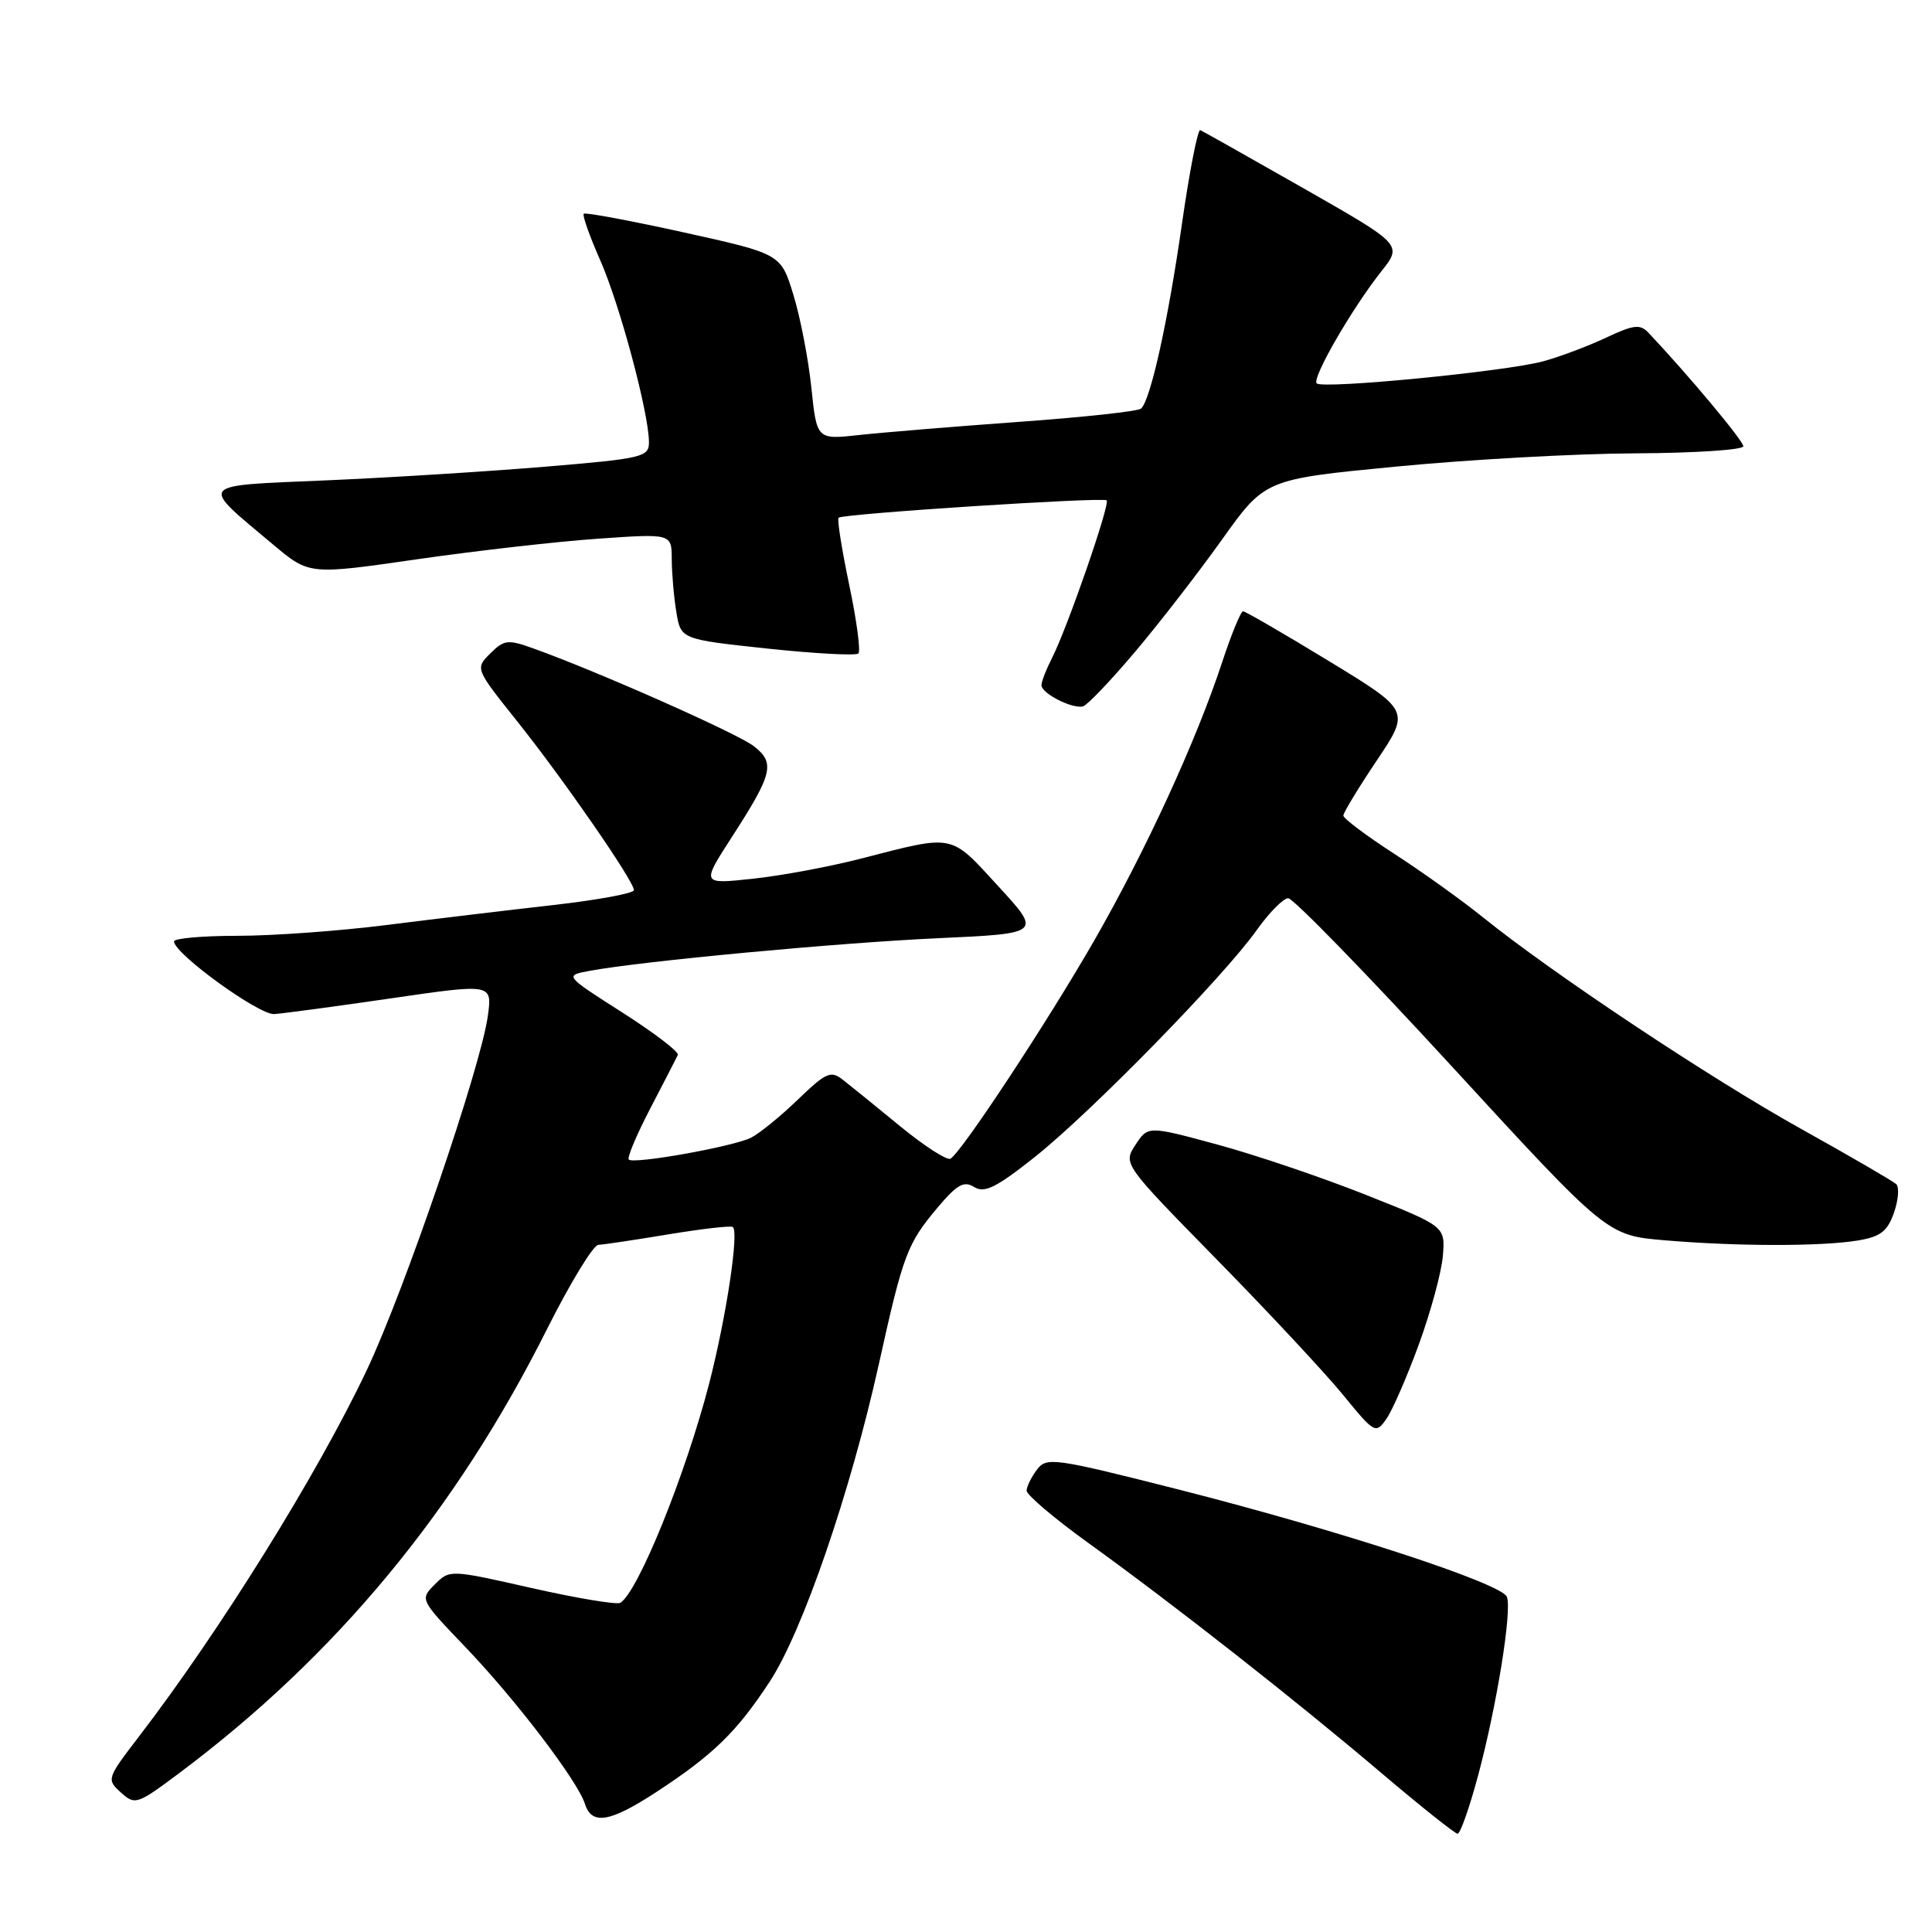 <?xml version="1.0" encoding="UTF-8" standalone="no"?>
<!DOCTYPE svg PUBLIC "-//W3C//DTD SVG 1.1//EN" "http://www.w3.org/Graphics/SVG/1.1/DTD/svg11.dtd" >
<svg xmlns="http://www.w3.org/2000/svg" xmlns:xlink="http://www.w3.org/1999/xlink" version="1.1" viewBox="0 0 256 256">
 <g >
 <path fill="currentColor"
d=" M 195.86 235.25 C 198.34 225.99 200.37 213.40 199.67 211.59 C 198.99 209.82 177.55 202.81 156.29 197.40 C 139.70 193.19 138.69 193.04 137.41 194.72 C 136.67 195.70 136.05 196.96 136.03 197.51 C 136.01 198.07 139.71 201.21 144.25 204.48 C 155.61 212.67 171.66 225.27 183.00 234.90 C 188.22 239.33 192.79 242.97 193.14 242.98 C 193.49 242.99 194.72 239.51 195.86 235.25 Z  M 87.02 237.42 C 94.52 232.51 97.64 229.47 102.00 222.81 C 106.36 216.15 112.69 197.72 116.46 180.72 C 119.67 166.23 120.20 164.82 124.20 160.05 C 126.81 156.95 127.72 156.43 129.09 157.29 C 130.46 158.14 132.02 157.36 137.20 153.24 C 144.63 147.32 162.20 129.36 166.53 123.23 C 168.17 120.93 170.04 119.03 170.69 119.02 C 171.35 119.01 181.13 129.06 192.42 141.35 C 212.95 163.70 212.95 163.70 220.63 164.35 C 230.21 165.16 241.35 165.17 246.19 164.37 C 249.17 163.87 250.10 163.16 250.96 160.69 C 251.55 159.01 251.68 157.30 251.26 156.90 C 250.84 156.51 245.13 153.19 238.56 149.53 C 226.49 142.80 205.67 128.95 196.49 121.54 C 193.74 119.32 188.45 115.53 184.74 113.13 C 181.03 110.73 178.00 108.45 178.00 108.07 C 178.00 107.69 179.99 104.40 182.43 100.77 C 186.86 94.16 186.86 94.16 176.06 87.58 C 170.12 83.96 165.01 81.00 164.71 81.00 C 164.41 81.00 163.16 84.04 161.94 87.75 C 158.49 98.23 151.78 112.80 144.96 124.68 C 138.74 135.49 127.48 152.58 125.95 153.53 C 125.51 153.81 122.52 151.89 119.32 149.27 C 116.12 146.64 112.69 143.86 111.70 143.09 C 110.09 141.82 109.47 142.09 105.70 145.72 C 103.39 147.95 100.60 150.21 99.50 150.76 C 97.11 151.94 83.96 154.29 83.32 153.65 C 83.07 153.40 84.36 150.34 86.18 146.85 C 88.00 143.36 89.63 140.18 89.82 139.78 C 90.00 139.39 86.69 136.86 82.46 134.16 C 74.78 129.26 74.78 129.26 78.14 128.64 C 85.03 127.36 110.96 124.93 124.26 124.32 C 138.03 123.69 138.03 123.69 132.26 117.41 C 125.82 110.40 126.60 110.55 114.00 113.79 C 109.88 114.85 103.45 116.05 99.72 116.44 C 92.94 117.17 92.94 117.17 96.93 110.98 C 102.41 102.51 102.75 101.09 99.87 98.86 C 97.66 97.16 79.23 88.99 70.73 85.94 C 67.29 84.70 66.80 84.76 64.96 86.59 C 62.96 88.59 62.96 88.59 68.51 95.55 C 74.65 103.24 84.00 116.76 84.00 117.95 C 84.00 118.37 79.16 119.26 73.25 119.93 C 67.34 120.60 57.41 121.79 51.20 122.57 C 44.98 123.36 36.10 124.00 31.45 124.00 C 26.80 124.00 23.02 124.34 23.05 124.75 C 23.16 126.43 34.30 134.49 36.33 134.37 C 37.52 134.29 44.51 133.35 51.86 132.28 C 65.23 130.33 65.23 130.33 64.64 134.62 C 63.71 141.40 53.58 171.05 48.59 181.57 C 42.09 195.30 29.17 216.07 18.39 230.13 C 14.15 235.65 14.11 235.79 16.01 237.51 C 17.89 239.21 18.17 239.12 23.73 234.96 C 44.51 219.41 60.41 200.22 72.50 176.08 C 75.56 169.99 78.61 164.98 79.28 164.95 C 79.95 164.92 84.10 164.30 88.50 163.57 C 92.90 162.84 96.77 162.39 97.09 162.58 C 97.96 163.08 96.26 174.40 93.99 183.24 C 90.88 195.30 84.56 210.92 82.20 212.38 C 81.74 212.66 76.47 211.78 70.48 210.43 C 59.62 207.97 59.58 207.97 57.61 209.95 C 55.63 211.93 55.64 211.95 61.64 218.22 C 68.30 225.16 76.54 235.98 77.51 239.03 C 78.41 241.88 80.83 241.47 87.02 237.42 Z  M 188.02 178.10 C 189.59 173.79 191.02 168.52 191.19 166.39 C 191.50 162.50 191.50 162.50 181.00 158.33 C 175.22 156.03 166.36 153.03 161.31 151.66 C 152.12 149.17 152.12 149.17 150.46 151.69 C 148.81 154.22 148.81 154.22 161.20 166.86 C 168.02 173.81 175.54 181.88 177.93 184.79 C 182.14 189.95 182.29 190.03 183.71 188.00 C 184.51 186.86 186.45 182.40 188.02 178.10 Z  M 150.36 86.42 C 153.58 82.62 158.78 75.90 161.92 71.50 C 167.62 63.50 167.62 63.50 185.06 61.82 C 194.65 60.89 208.91 60.10 216.75 60.07 C 224.59 60.03 231.00 59.61 231.00 59.13 C 231.00 58.41 223.77 49.75 218.45 44.11 C 217.34 42.92 216.50 43.01 212.82 44.74 C 210.44 45.86 206.70 47.27 204.50 47.87 C 199.65 49.21 175.26 51.59 174.47 50.80 C 173.80 50.13 179.11 40.92 183.03 35.96 C 185.83 32.42 185.83 32.42 172.74 24.96 C 165.54 20.86 159.37 17.38 159.04 17.24 C 158.71 17.10 157.61 22.70 156.61 29.69 C 154.76 42.61 152.46 52.98 151.20 54.14 C 150.81 54.50 143.53 55.29 135.00 55.90 C 126.47 56.52 116.96 57.30 113.86 57.64 C 108.23 58.26 108.23 58.26 107.51 51.38 C 107.12 47.60 106.05 42.06 105.13 39.07 C 103.47 33.64 103.47 33.64 90.59 30.79 C 83.51 29.23 77.55 28.12 77.35 28.32 C 77.14 28.53 78.13 31.30 79.53 34.48 C 82.12 40.33 85.98 54.74 85.99 58.59 C 86.00 60.56 85.17 60.76 72.24 61.84 C 64.67 62.47 51.61 63.29 43.23 63.65 C 25.90 64.40 26.33 63.88 36.24 72.20 C 40.98 76.17 40.98 76.17 55.24 74.11 C 63.08 72.98 73.89 71.75 79.25 71.38 C 89.00 70.70 89.00 70.70 89.01 74.10 C 89.02 75.97 89.29 79.12 89.62 81.10 C 90.21 84.71 90.21 84.71 101.69 85.94 C 108.01 86.61 113.43 86.90 113.74 86.59 C 114.06 86.27 113.51 82.17 112.52 77.48 C 111.54 72.78 110.90 68.78 111.12 68.60 C 111.71 68.07 146.17 65.84 146.64 66.30 C 147.12 66.79 141.39 83.31 139.39 87.20 C 138.63 88.69 138.00 90.30 138.00 90.80 C 138.00 91.88 142.09 93.96 143.50 93.60 C 144.05 93.46 147.14 90.23 150.36 86.42 Z "/>
</g>
</svg>